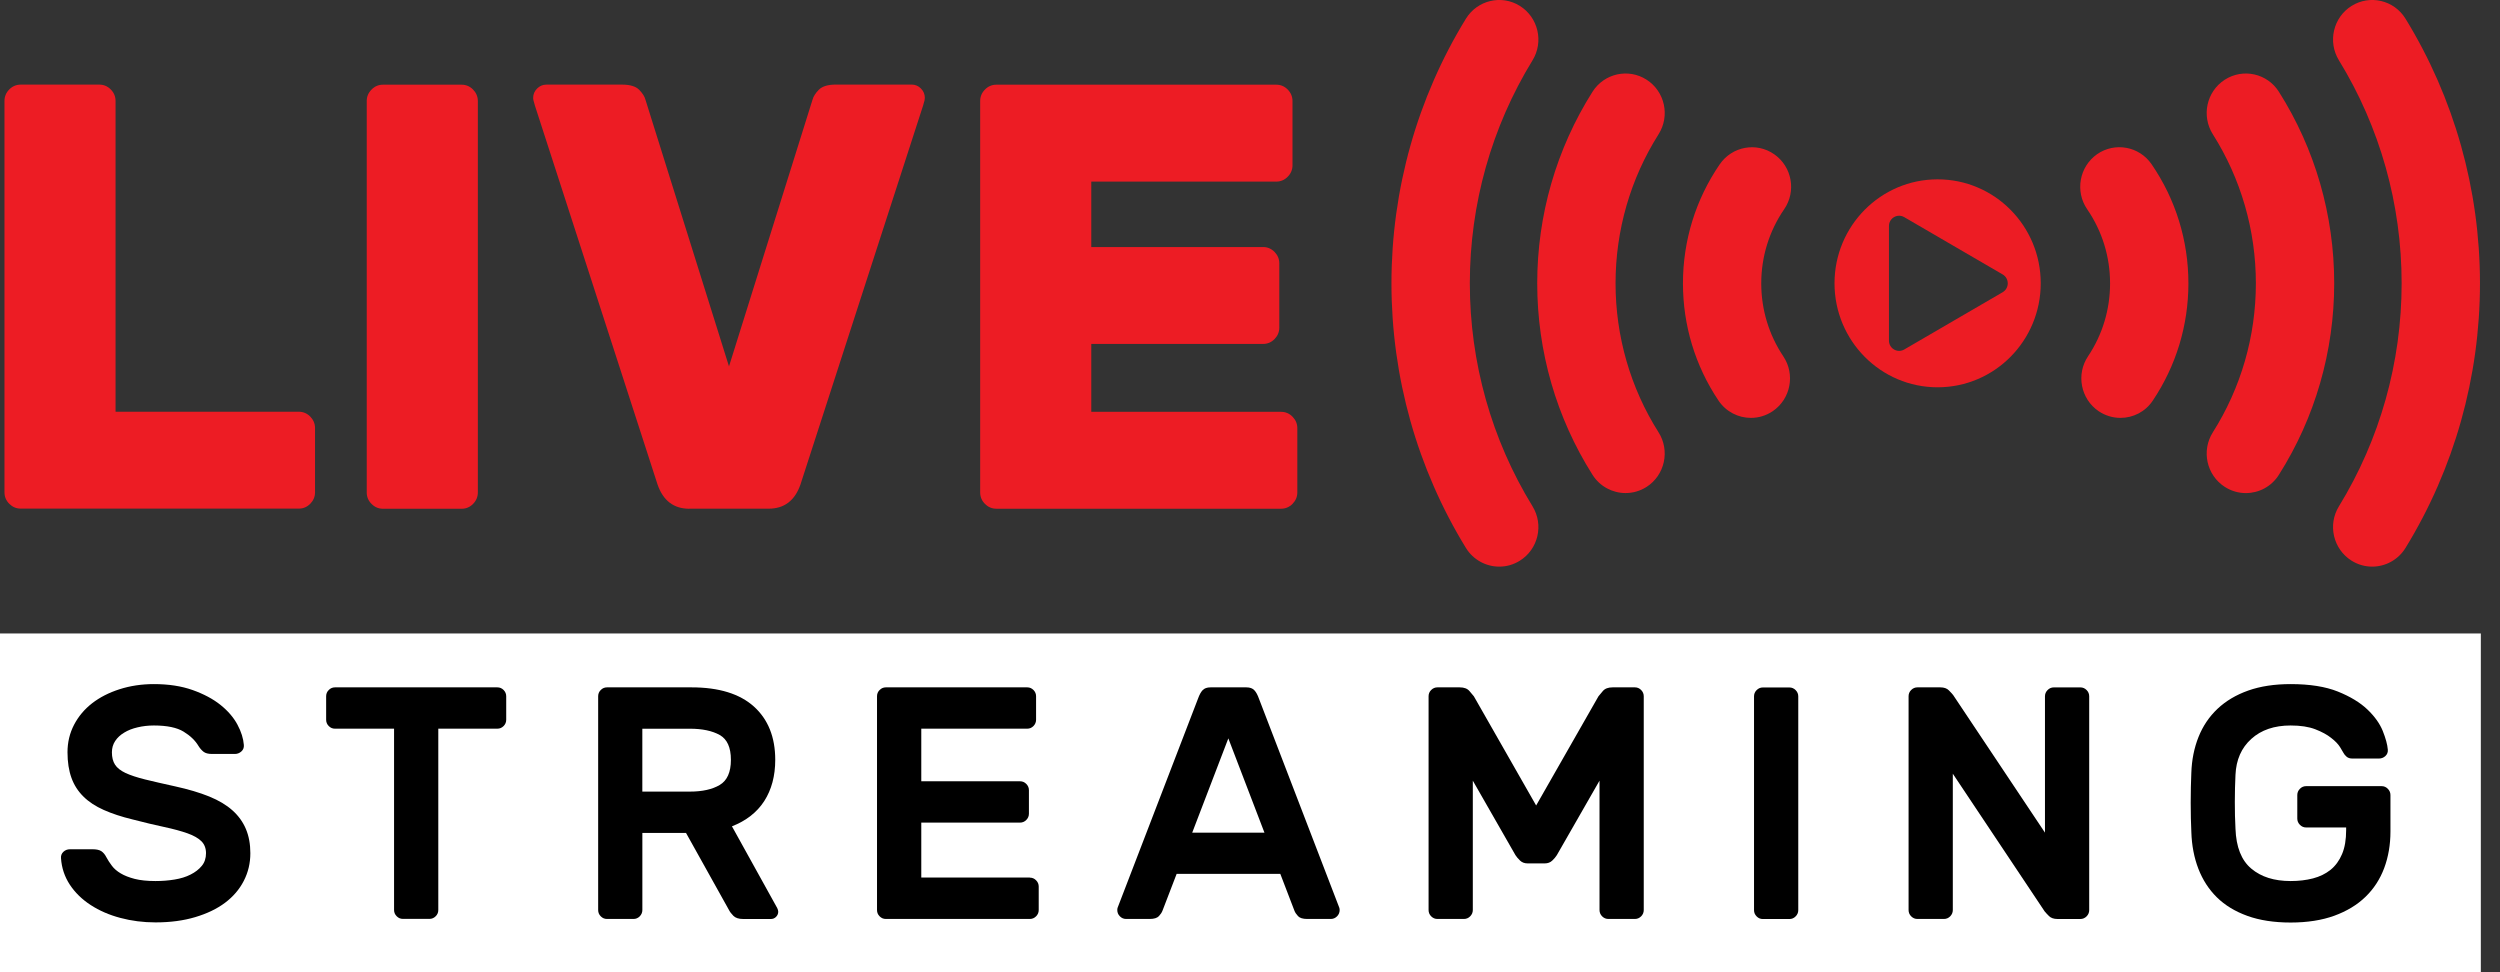 <svg width="72" height="28" viewBox="0 0 72 28" fill="none" xmlns="http://www.w3.org/2000/svg">
<rect x="0" y="0" width="72" height="28" fill="#333333" stroke="none"/>
<g clip-path="url(#clip0_432_20080)">
<path d="M8.606 11.858C8.733 11.858 8.843 11.905 8.935 11.997C9.026 12.091 9.073 12.202 9.073 12.329V14.178C9.073 14.306 9.026 14.416 8.935 14.509C8.842 14.603 8.732 14.648 8.606 14.648H0.596C0.468 14.648 0.359 14.601 0.267 14.509C0.174 14.416 0.129 14.306 0.129 14.178V2.907C0.129 2.779 0.175 2.669 0.267 2.576C0.359 2.484 0.468 2.437 0.596 2.437H2.862C2.989 2.437 3.098 2.484 3.19 2.576C3.282 2.67 3.328 2.78 3.328 2.907V11.858H8.606Z" fill="#ED1C24"/>
<path d="M11.029 14.652C10.902 14.652 10.792 14.605 10.701 14.513C10.608 14.421 10.562 14.31 10.562 14.182V2.91C10.562 2.782 10.609 2.671 10.701 2.579C10.792 2.486 10.902 2.439 11.029 2.439H13.295C13.422 2.439 13.532 2.486 13.624 2.579C13.715 2.673 13.762 2.783 13.762 2.91V14.182C13.762 14.31 13.715 14.421 13.624 14.513C13.531 14.607 13.421 14.652 13.295 14.652H11.029Z" fill="#ED1C24"/>
<path d="M19.853 14.652C19.403 14.652 19.098 14.418 18.937 13.953L15.408 3.049C15.384 2.967 15.37 2.915 15.364 2.891C15.358 2.868 15.355 2.845 15.355 2.821C15.355 2.716 15.392 2.626 15.468 2.551C15.543 2.475 15.632 2.437 15.736 2.437H17.916C18.147 2.437 18.311 2.487 18.408 2.586C18.506 2.686 18.567 2.781 18.59 2.875L20.995 10.552L23.4 2.873C23.424 2.781 23.484 2.684 23.582 2.585C23.679 2.486 23.845 2.436 24.075 2.436H26.255C26.359 2.436 26.448 2.473 26.523 2.549C26.598 2.625 26.635 2.715 26.635 2.82C26.635 2.843 26.632 2.867 26.627 2.89C26.622 2.914 26.606 2.966 26.583 3.047L23.054 13.952C22.893 14.417 22.587 14.65 22.137 14.65H19.853V14.652Z" fill="#ED1C24"/>
<path d="M36.896 11.861C37.023 11.861 37.133 11.908 37.224 12C37.316 12.094 37.363 12.204 37.363 12.331V14.18C37.363 14.309 37.316 14.419 37.224 14.512C37.131 14.605 37.022 14.651 36.896 14.651H28.695C28.568 14.651 28.458 14.604 28.367 14.512C28.274 14.419 28.229 14.309 28.229 14.18V2.91C28.229 2.782 28.275 2.671 28.367 2.579C28.458 2.486 28.568 2.439 28.695 2.439H36.758C36.885 2.439 36.995 2.486 37.086 2.579C37.178 2.673 37.224 2.783 37.224 2.91V4.759C37.224 4.888 37.178 4.998 37.086 5.09C36.993 5.184 36.884 5.23 36.758 5.23H31.429V7.115H36.377C36.505 7.115 36.614 7.162 36.706 7.254C36.797 7.348 36.844 7.458 36.844 7.585V9.435C36.844 9.563 36.797 9.673 36.706 9.766C36.613 9.86 36.503 9.905 36.377 9.905H31.429V11.859H36.896V11.861Z" fill="#ED1C24"/>
<path d="M55.803 5.165C54.163 5.165 52.834 6.506 52.834 8.159C52.834 9.814 54.164 11.154 55.803 11.154C57.444 11.154 58.773 9.812 58.773 8.159C58.773 6.506 57.444 5.165 55.803 5.165ZM57.677 8.416L56.259 9.241L54.841 10.066C54.646 10.179 54.402 10.037 54.402 9.811V8.161V6.509C54.402 6.281 54.646 6.14 54.841 6.253L56.259 7.079L57.677 7.904C57.872 8.018 57.872 8.301 57.677 8.416Z" fill="#ED1C24"/>
<path d="M64.68 14.201C64.472 14.201 64.263 14.143 64.074 14.022C63.548 13.684 63.395 12.98 63.73 12.45C64.54 11.17 64.969 9.686 64.969 8.16C64.969 6.632 64.54 5.149 63.73 3.868C63.395 3.338 63.548 2.634 64.074 2.296C64.599 1.958 65.297 2.113 65.632 2.643C66.675 4.289 67.225 6.197 67.225 8.158C67.225 10.119 66.675 12.028 65.632 13.674C65.416 14.017 65.052 14.201 64.68 14.201Z" fill="#ED1C24"/>
<path d="M68.319 16.319C68.116 16.319 67.911 16.264 67.726 16.148C67.197 15.817 67.032 15.116 67.361 14.582C68.542 12.657 69.167 10.436 69.167 8.159C69.167 5.882 68.543 3.662 67.361 1.737C67.032 1.203 67.197 0.5 67.726 0.17C68.256 -0.161 68.952 0.005 69.279 0.539C70.682 2.824 71.423 5.459 71.423 8.159C71.423 10.86 70.682 13.494 69.279 15.78C69.066 16.127 68.696 16.319 68.319 16.319Z" fill="#ED1C24"/>
<path d="M61.07 12.035C60.852 12.035 60.634 11.972 60.439 11.841C59.923 11.489 59.787 10.781 60.136 10.26C60.551 9.639 60.77 8.914 60.77 8.161C60.77 7.393 60.542 6.655 60.111 6.027C59.757 5.511 59.884 4.801 60.395 4.442C60.907 4.085 61.611 4.213 61.965 4.729C62.659 5.741 63.026 6.926 63.026 8.16C63.026 9.369 62.672 10.535 62.003 11.533C61.788 11.86 61.433 12.035 61.07 12.035Z" fill="#ED1C24"/>
<path d="M46.817 14.2C46.444 14.2 46.079 14.014 45.864 13.674C44.822 12.028 44.272 10.121 44.272 8.158C44.272 6.196 44.823 4.289 45.864 2.643C46.2 2.113 46.897 1.958 47.423 2.296C47.948 2.634 48.103 3.338 47.766 3.868C46.956 5.149 46.528 6.632 46.528 8.16C46.528 9.686 46.956 11.171 47.766 12.45C48.102 12.98 47.947 13.684 47.423 14.022C47.235 14.142 47.025 14.2 46.817 14.2Z" fill="#ED1C24"/>
<path d="M43.179 16.319C42.801 16.319 42.432 16.127 42.218 15.78C40.816 13.494 40.074 10.86 40.074 8.159C40.074 5.46 40.816 2.824 42.218 0.539C42.547 0.005 43.242 -0.161 43.772 0.17C44.301 0.502 44.465 1.203 44.137 1.737C42.956 3.662 42.331 5.882 42.331 8.159C42.331 10.436 42.955 12.657 44.137 14.582C44.465 15.116 44.301 15.818 43.772 16.148C43.587 16.264 43.382 16.319 43.179 16.319Z" fill="#ED1C24"/>
<path d="M50.427 12.035C50.064 12.035 49.709 11.86 49.491 11.534C48.822 10.536 48.469 9.369 48.469 8.161C48.469 6.928 48.836 5.742 49.529 4.731C49.884 4.215 50.587 4.085 51.099 4.444C51.611 4.801 51.739 5.51 51.383 6.028C50.952 6.656 50.724 7.394 50.724 8.163C50.724 8.915 50.944 9.641 51.359 10.262C51.708 10.782 51.572 11.49 51.055 11.842C50.863 11.972 50.643 12.035 50.427 12.035Z" fill="#ED1C24"/>
<path d="M71.448 18.244H0V28.001H71.448V18.244Z" fill="white"/>
<path d="M4.432 19.702C4.854 19.702 5.226 19.759 5.547 19.873C5.869 19.988 6.136 20.13 6.351 20.302C6.564 20.473 6.727 20.662 6.838 20.869C6.949 21.076 7.009 21.271 7.023 21.456C7.029 21.532 7.005 21.594 6.951 21.642C6.898 21.689 6.836 21.714 6.767 21.714H6.104C5.998 21.714 5.917 21.693 5.864 21.652C5.81 21.61 5.761 21.555 5.717 21.485C5.623 21.326 5.479 21.188 5.287 21.071C5.096 20.954 4.81 20.894 4.432 20.894C4.268 20.894 4.112 20.912 3.964 20.947C3.816 20.981 3.686 21.032 3.577 21.099C3.466 21.165 3.38 21.246 3.317 21.341C3.254 21.437 3.223 21.544 3.223 21.666C3.223 21.812 3.253 21.931 3.313 22.023C3.373 22.116 3.473 22.194 3.615 22.262C3.758 22.328 3.944 22.39 4.178 22.448C4.41 22.505 4.7 22.572 5.047 22.648C5.424 22.731 5.75 22.828 6.025 22.939C6.299 23.051 6.523 23.184 6.696 23.34C6.869 23.495 6.998 23.675 7.083 23.878C7.168 24.081 7.21 24.312 7.21 24.573C7.21 24.859 7.147 25.124 7.021 25.369C6.895 25.614 6.716 25.823 6.482 25.999C6.249 26.174 5.962 26.312 5.623 26.413C5.282 26.515 4.902 26.565 4.479 26.565C4.126 26.565 3.789 26.522 3.467 26.436C3.146 26.351 2.861 26.227 2.612 26.065C2.363 25.904 2.163 25.708 2.011 25.479C1.861 25.25 1.775 24.995 1.757 24.717C1.75 24.641 1.775 24.579 1.828 24.53C1.881 24.482 1.943 24.459 2.013 24.459H2.674C2.781 24.459 2.863 24.478 2.92 24.515C2.976 24.554 3.024 24.61 3.062 24.686C3.106 24.769 3.16 24.852 3.223 24.935C3.285 25.018 3.37 25.091 3.477 25.154C3.584 25.218 3.718 25.27 3.879 25.312C4.039 25.353 4.239 25.374 4.479 25.374C4.668 25.374 4.851 25.36 5.026 25.331C5.203 25.302 5.357 25.255 5.489 25.187C5.621 25.121 5.728 25.038 5.81 24.939C5.892 24.841 5.933 24.718 5.933 24.572C5.933 24.433 5.89 24.318 5.801 24.228C5.712 24.14 5.579 24.063 5.398 23.999C5.219 23.936 4.997 23.875 4.732 23.818C4.468 23.762 4.161 23.689 3.815 23.599C3.5 23.523 3.224 23.432 2.989 23.327C2.752 23.222 2.557 23.094 2.403 22.941C2.248 22.789 2.133 22.61 2.058 22.402C1.983 22.195 1.944 21.95 1.944 21.664C1.944 21.379 2.007 21.115 2.133 20.873C2.259 20.632 2.433 20.425 2.653 20.254C2.874 20.083 3.136 19.948 3.443 19.85C3.749 19.752 4.079 19.702 4.432 19.702Z" fill="black"/>
<path d="M14.324 19.796C14.394 19.796 14.453 19.821 14.504 19.872C14.554 19.923 14.579 19.984 14.579 20.053V20.729C14.579 20.799 14.554 20.859 14.504 20.91C14.453 20.961 14.393 20.986 14.324 20.986H12.623V26.208C12.623 26.278 12.599 26.337 12.548 26.388C12.498 26.439 12.437 26.464 12.369 26.464H11.604C11.534 26.464 11.475 26.439 11.425 26.388C11.374 26.337 11.349 26.278 11.349 26.208V20.986H9.647C9.577 20.986 9.518 20.961 9.468 20.91C9.417 20.859 9.393 20.798 9.393 20.729V20.053C9.393 19.982 9.417 19.923 9.468 19.872C9.518 19.821 9.579 19.796 9.647 19.796H14.324Z" fill="black"/>
<path d="M19.917 19.796C20.704 19.796 21.303 19.981 21.712 20.348C22.121 20.717 22.327 21.229 22.327 21.883C22.327 22.346 22.221 22.742 22.011 23.07C21.8 23.396 21.489 23.639 21.08 23.798L22.384 26.152C22.403 26.191 22.413 26.226 22.413 26.257C22.413 26.314 22.392 26.363 22.351 26.405C22.31 26.446 22.261 26.467 22.205 26.467H21.401C21.276 26.467 21.183 26.437 21.122 26.376C21.062 26.315 21.02 26.26 20.995 26.209L19.757 23.988H18.5V26.209C18.5 26.279 18.474 26.339 18.425 26.39C18.375 26.441 18.314 26.466 18.246 26.466H17.481C17.411 26.466 17.352 26.441 17.302 26.39C17.251 26.339 17.227 26.279 17.227 26.209V20.053C17.227 19.982 17.251 19.923 17.302 19.872C17.352 19.821 17.413 19.796 17.481 19.796H19.917ZM18.499 22.798H19.869C20.227 22.798 20.515 22.734 20.728 22.607C20.942 22.48 21.05 22.239 21.05 21.883C21.05 21.527 20.943 21.289 20.728 21.168C20.514 21.048 20.227 20.987 19.869 20.987H18.499V22.798Z" fill="black"/>
<path d="M29.66 25.276C29.73 25.276 29.789 25.301 29.839 25.352C29.89 25.403 29.915 25.464 29.915 25.533V26.209C29.915 26.279 29.89 26.339 29.839 26.39C29.789 26.441 29.728 26.466 29.66 26.466H25.512C25.442 26.466 25.384 26.441 25.333 26.39C25.282 26.339 25.258 26.279 25.258 26.209V20.053C25.258 19.982 25.282 19.923 25.333 19.872C25.384 19.821 25.444 19.796 25.512 19.796H29.585C29.654 19.796 29.713 19.821 29.764 19.872C29.815 19.923 29.839 19.984 29.839 20.053V20.729C29.839 20.799 29.813 20.859 29.764 20.91C29.713 20.961 29.653 20.986 29.585 20.986H26.533V22.501H29.378C29.448 22.501 29.507 22.526 29.557 22.577C29.608 22.628 29.633 22.689 29.633 22.758V23.434C29.633 23.504 29.608 23.564 29.557 23.615C29.507 23.666 29.447 23.691 29.378 23.691H26.533V25.272H29.66V25.276Z" fill="black"/>
<path d="M35.897 19.796C35.998 19.796 36.074 19.824 36.124 19.878C36.175 19.931 36.219 20.013 36.257 20.12L38.572 26.143C38.578 26.162 38.582 26.184 38.582 26.209C38.582 26.279 38.557 26.339 38.507 26.39C38.456 26.441 38.397 26.466 38.327 26.466H37.647C37.521 26.466 37.432 26.438 37.383 26.384C37.333 26.33 37.298 26.278 37.279 26.227L36.873 25.168H33.887L33.48 26.227C33.461 26.278 33.427 26.33 33.377 26.384C33.326 26.438 33.238 26.466 33.112 26.466H32.432C32.362 26.466 32.304 26.441 32.253 26.39C32.202 26.339 32.178 26.279 32.178 26.209C32.178 26.184 32.181 26.161 32.187 26.143L34.503 20.12C34.541 20.013 34.585 19.931 34.635 19.878C34.686 19.824 34.761 19.796 34.862 19.796H35.897ZM36.416 23.98L35.376 21.265L34.336 23.98H36.416Z" fill="black"/>
<path d="M44.241 23.198L46.036 20.053C46.061 20.021 46.103 19.97 46.163 19.901C46.223 19.831 46.316 19.796 46.442 19.796H47.086C47.155 19.796 47.214 19.821 47.265 19.872C47.315 19.923 47.34 19.984 47.34 20.053V26.209C47.34 26.279 47.315 26.339 47.265 26.39C47.214 26.441 47.154 26.466 47.086 26.466H46.321C46.251 26.466 46.192 26.441 46.141 26.39C46.091 26.339 46.066 26.279 46.066 26.209V22.483L44.837 24.628C44.806 24.678 44.762 24.731 44.705 24.785C44.648 24.839 44.576 24.866 44.487 24.866H43.996C43.908 24.866 43.836 24.84 43.778 24.785C43.722 24.731 43.677 24.678 43.645 24.628L42.417 22.483V26.209C42.417 26.279 42.391 26.339 42.341 26.39C42.291 26.441 42.23 26.466 42.162 26.466H41.397C41.327 26.466 41.269 26.441 41.218 26.39C41.167 26.339 41.143 26.279 41.143 26.209V20.053C41.143 19.982 41.167 19.923 41.218 19.872C41.269 19.821 41.329 19.796 41.397 19.796H42.04C42.166 19.796 42.259 19.831 42.319 19.901C42.38 19.971 42.422 20.021 42.447 20.053L44.241 23.198Z" fill="black"/>
<path d="M50.77 26.468C50.7 26.468 50.642 26.444 50.591 26.392C50.54 26.341 50.516 26.282 50.516 26.212V20.055C50.516 19.985 50.54 19.926 50.591 19.875C50.642 19.824 50.702 19.799 50.77 19.799H51.535C51.603 19.799 51.664 19.824 51.714 19.875C51.765 19.926 51.79 19.986 51.79 20.055V26.212C51.79 26.282 51.765 26.341 51.714 26.392C51.664 26.444 51.603 26.468 51.535 26.468H50.77Z" fill="black"/>
<path d="M59.255 26.467C59.149 26.467 59.066 26.438 59.009 26.381C58.953 26.325 58.912 26.279 58.886 26.248L56.241 22.283V26.209C56.241 26.279 56.215 26.339 56.166 26.39C56.115 26.441 56.055 26.466 55.986 26.466H55.221C55.151 26.466 55.093 26.441 55.042 26.39C54.991 26.339 54.967 26.279 54.967 26.209V20.053C54.967 19.982 54.991 19.923 55.042 19.872C55.093 19.821 55.153 19.796 55.221 19.796H55.882C55.989 19.796 56.071 19.825 56.127 19.882C56.183 19.938 56.224 19.984 56.25 20.016L58.895 23.98V20.054C58.895 19.984 58.92 19.924 58.971 19.873C59.021 19.822 59.082 19.797 59.15 19.797H59.915C59.983 19.797 60.044 19.822 60.094 19.873C60.145 19.924 60.169 19.985 60.169 20.054V26.21C60.169 26.281 60.144 26.34 60.094 26.391C60.044 26.442 59.983 26.467 59.915 26.467H59.255Z" fill="black"/>
<path d="M63.11 22.266C63.122 21.885 63.192 21.537 63.318 21.223C63.444 20.908 63.626 20.639 63.865 20.413C64.104 20.188 64.399 20.012 64.749 19.888C65.098 19.764 65.507 19.702 65.972 19.702C66.52 19.702 66.973 19.774 67.328 19.916C67.684 20.059 67.967 20.23 68.178 20.43C68.389 20.631 68.537 20.838 68.623 21.05C68.708 21.263 68.757 21.442 68.769 21.588C68.776 21.664 68.751 21.726 68.698 21.775C68.645 21.823 68.583 21.846 68.513 21.846H67.749C67.679 21.846 67.624 21.828 67.583 21.794C67.542 21.759 67.512 21.722 67.493 21.685C67.48 21.66 67.447 21.604 67.394 21.518C67.341 21.432 67.256 21.343 67.138 21.252C67.022 21.159 66.869 21.076 66.68 21.003C66.491 20.93 66.254 20.894 65.971 20.894C65.499 20.894 65.121 21.023 64.837 21.281C64.553 21.537 64.401 21.882 64.382 22.314C64.37 22.556 64.363 22.814 64.363 23.091C64.363 23.367 64.368 23.627 64.382 23.868C64.401 24.395 64.552 24.777 64.837 25.016C65.12 25.255 65.497 25.374 65.971 25.374C66.204 25.374 66.418 25.349 66.614 25.298C66.81 25.247 66.978 25.164 67.12 25.051C67.261 24.936 67.372 24.786 67.451 24.598C67.531 24.41 67.569 24.18 67.569 23.907V23.831H66.417C66.347 23.831 66.288 23.806 66.238 23.755C66.187 23.704 66.162 23.645 66.162 23.574V22.898C66.162 22.828 66.187 22.768 66.238 22.717C66.288 22.666 66.347 22.641 66.417 22.641H68.59C68.66 22.641 68.719 22.666 68.769 22.717C68.82 22.768 68.845 22.829 68.845 22.898V23.947C68.845 24.328 68.784 24.68 68.665 25C68.545 25.32 68.366 25.597 68.126 25.829C67.887 26.061 67.587 26.242 67.228 26.373C66.87 26.503 66.45 26.569 65.972 26.569C65.493 26.569 65.077 26.505 64.726 26.378C64.373 26.251 64.08 26.073 63.847 25.844C63.614 25.615 63.437 25.34 63.313 25.02C63.19 24.7 63.123 24.348 63.111 23.968C63.104 23.847 63.1 23.713 63.097 23.567C63.094 23.421 63.092 23.272 63.092 23.119C63.092 22.967 63.093 22.817 63.097 22.67C63.099 22.52 63.104 22.386 63.11 22.266Z" fill="black"/>
</g>
<defs>
<clipPath id="clip0_432_20080">
<rect width="71.448" height="28" fill="white"/>
</clipPath>
</defs>
</svg>
